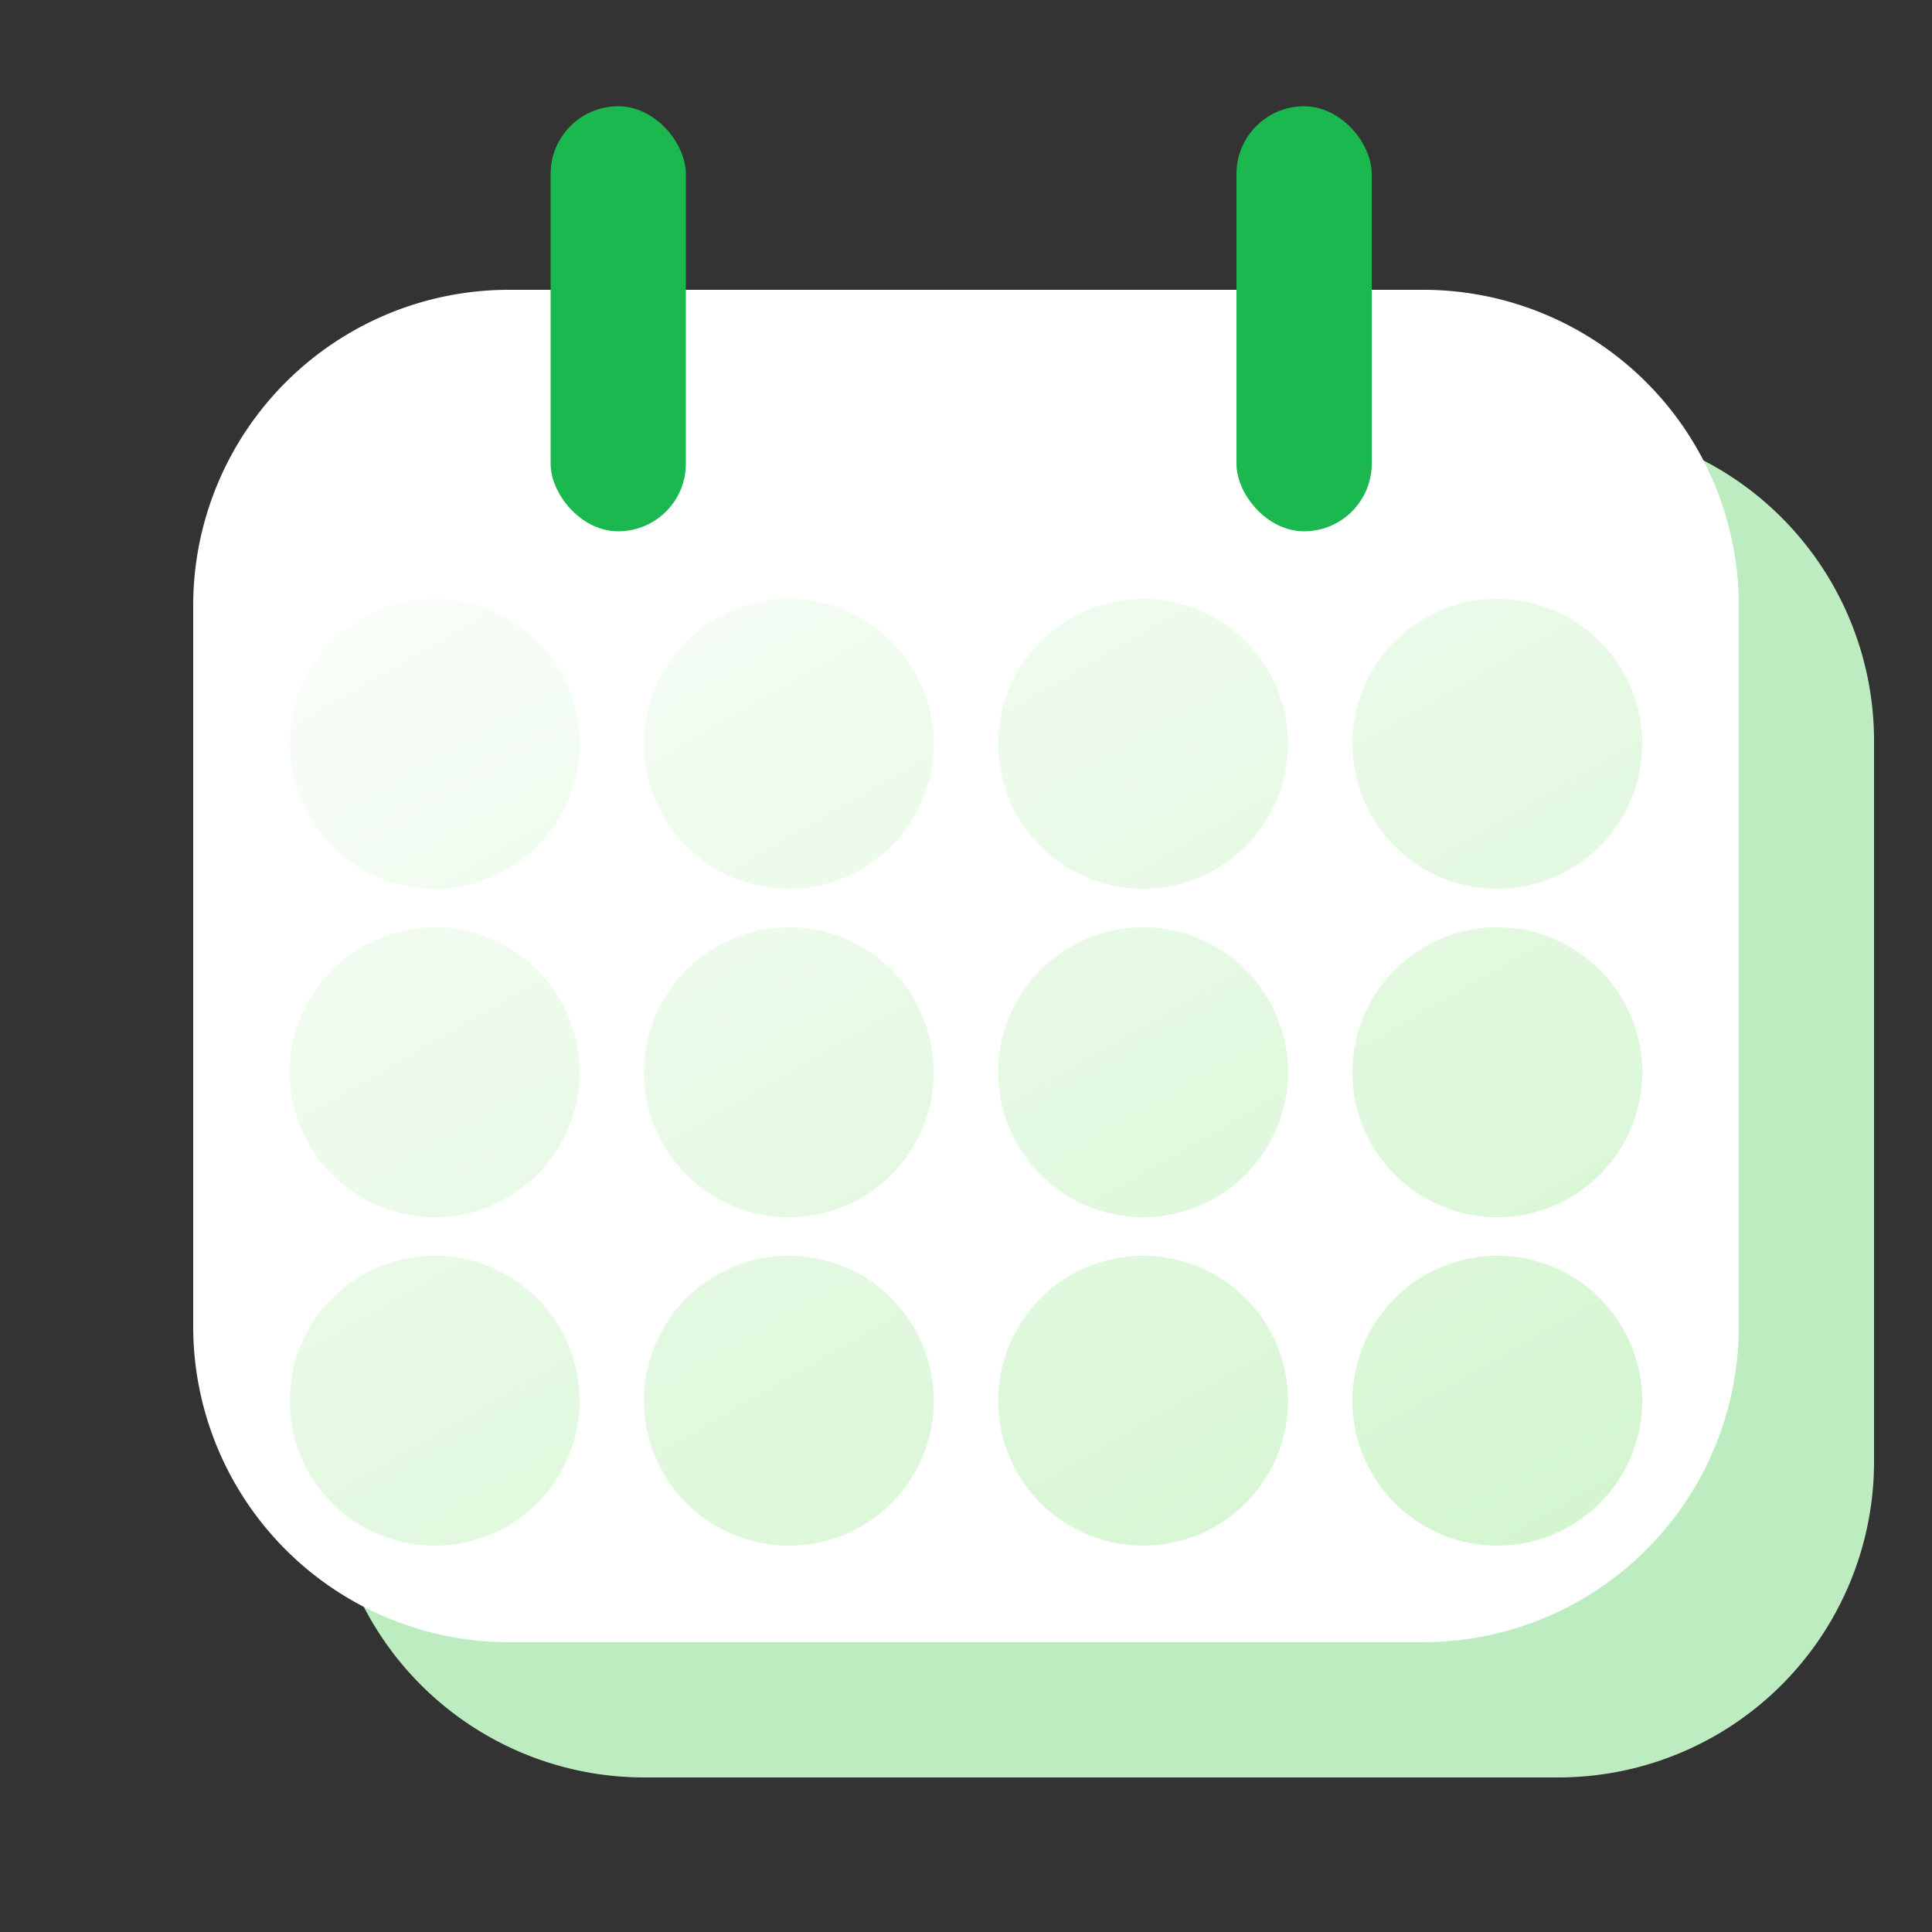 <svg xmlns="http://www.w3.org/2000/svg" xmlns:xlink="http://www.w3.org/1999/xlink" width="200" height="200" viewBox="0 0 200 200">
  <rect x="0" y="0" width="200" height="200" fill="#333333" stroke="none"/>
  <defs>
    <linearGradient id="linear-gradient" x1="1" y1="1" x2="0" y2="-0.211" gradientUnits="objectBoundingBox">
      <stop offset="0" stop-color="#d2f5ce"/>
      <stop offset="1" stop-color="#fff"/>
    </linearGradient>
    <clipPath id="clip-austral-icon-calandar">
      <rect width="200" height="200"/>
    </clipPath>
  </defs>
  <g id="austral-icon-calandar" clip-path="url(#clip-austral-icon-calandar)">
    <g id="Groupe_41" data-name="Groupe 41">
      <rect id="BG" width="200" height="200" fill="none"/>
      <path id="Shadow" d="M147.4,30H52.6A32.691,32.691,0,0,0,20,62.6V137.4A32.692,32.692,0,0,0,52.6,170H147.4A32.692,32.692,0,0,0,180,137.4V62.6A32.691,32.691,0,0,0,147.4,30Z" transform="translate(214 214) rotate(180)" fill="#beecc1"/>
      <g id="Icon">
        <path id="Tracé_34" data-name="Tracé 34" d="M147.4,30H52.6A32.691,32.691,0,0,0,20,62.6V137.4A32.692,32.692,0,0,0,52.6,170H147.4A32.692,32.692,0,0,0,180,137.4V62.6A32.691,32.691,0,0,0,147.4,30Zm-8.015,12.857H60.611A25.686,25.686,0,0,0,35,68.468v63.064a25.686,25.686,0,0,0,25.611,25.611h78.778A25.686,25.686,0,0,0,165,131.532V68.468A25.686,25.686,0,0,0,139.389,42.857Z" fill="#fff"/>
        <rect id="Rectangle_23" data-name="Rectangle 23" width="14" height="44" rx="7" transform="translate(57 11)" fill="#1ab84e"/>
        <rect id="Rectangle_24" data-name="Rectangle 24" width="14" height="44" rx="7" transform="translate(128 11)" fill="#1ab84e"/>
        <path id="Union_1" data-name="Union 1" d="M-370,103a15,15,0,0,1,15-15,15,15,0,0,1,15,15,15,15,0,0,1-15,15A15,15,0,0,1-370,103Zm-36.667,0a15,15,0,0,1,15-15,15,15,0,0,1,15,15,15,15,0,0,1-15,15A15,15,0,0,1-406.667,103Zm-36.667,0a15,15,0,0,1,15-15,15,15,0,0,1,15,15,15,15,0,0,1-15,15A15,15,0,0,1-443.334,103ZM-480,103a15,15,0,0,1,15-15,15,15,0,0,1,15,15,15,15,0,0,1-15,15A15,15,0,0,1-480,103Zm110-34a15,15,0,0,1,15-15,15,15,0,0,1,15,15,15,15,0,0,1-15,15A15,15,0,0,1-370,69Zm-36.667,0a15,15,0,0,1,15-15,15,15,0,0,1,15,15,15,15,0,0,1-15,15A15,15,0,0,1-406.667,69Zm-36.667,0a15,15,0,0,1,15-15,15,15,0,0,1,15,15,15,15,0,0,1-15,15A15,15,0,0,1-443.334,69ZM-480,69a15,15,0,0,1,15-15,15,15,0,0,1,15,15,15,15,0,0,1-15,15A15,15,0,0,1-480,69Zm110-34a15,15,0,0,1,15-15,15,15,0,0,1,15,15,15,15,0,0,1-15,15A15,15,0,0,1-370,35Zm-36.667,0a15,15,0,0,1,15-15,15,15,0,0,1,15,15,15,15,0,0,1-15,15A15,15,0,0,1-406.667,35Zm-36.667,0a15,15,0,0,1,15-15,15,15,0,0,1,15,15,15,15,0,0,1-15,15A15,15,0,0,1-443.334,35ZM-480,35a15,15,0,0,1,15-15,15,15,0,0,1,15,15,15,15,0,0,1-15,15A15,15,0,0,1-480,35Z" transform="translate(510 42)" stroke="rgba(0,0,0,0)" stroke-miterlimit="10" stroke-width="1" fill="url(#linear-gradient)"/>
      </g>
    </g>
  </g>
</svg>
